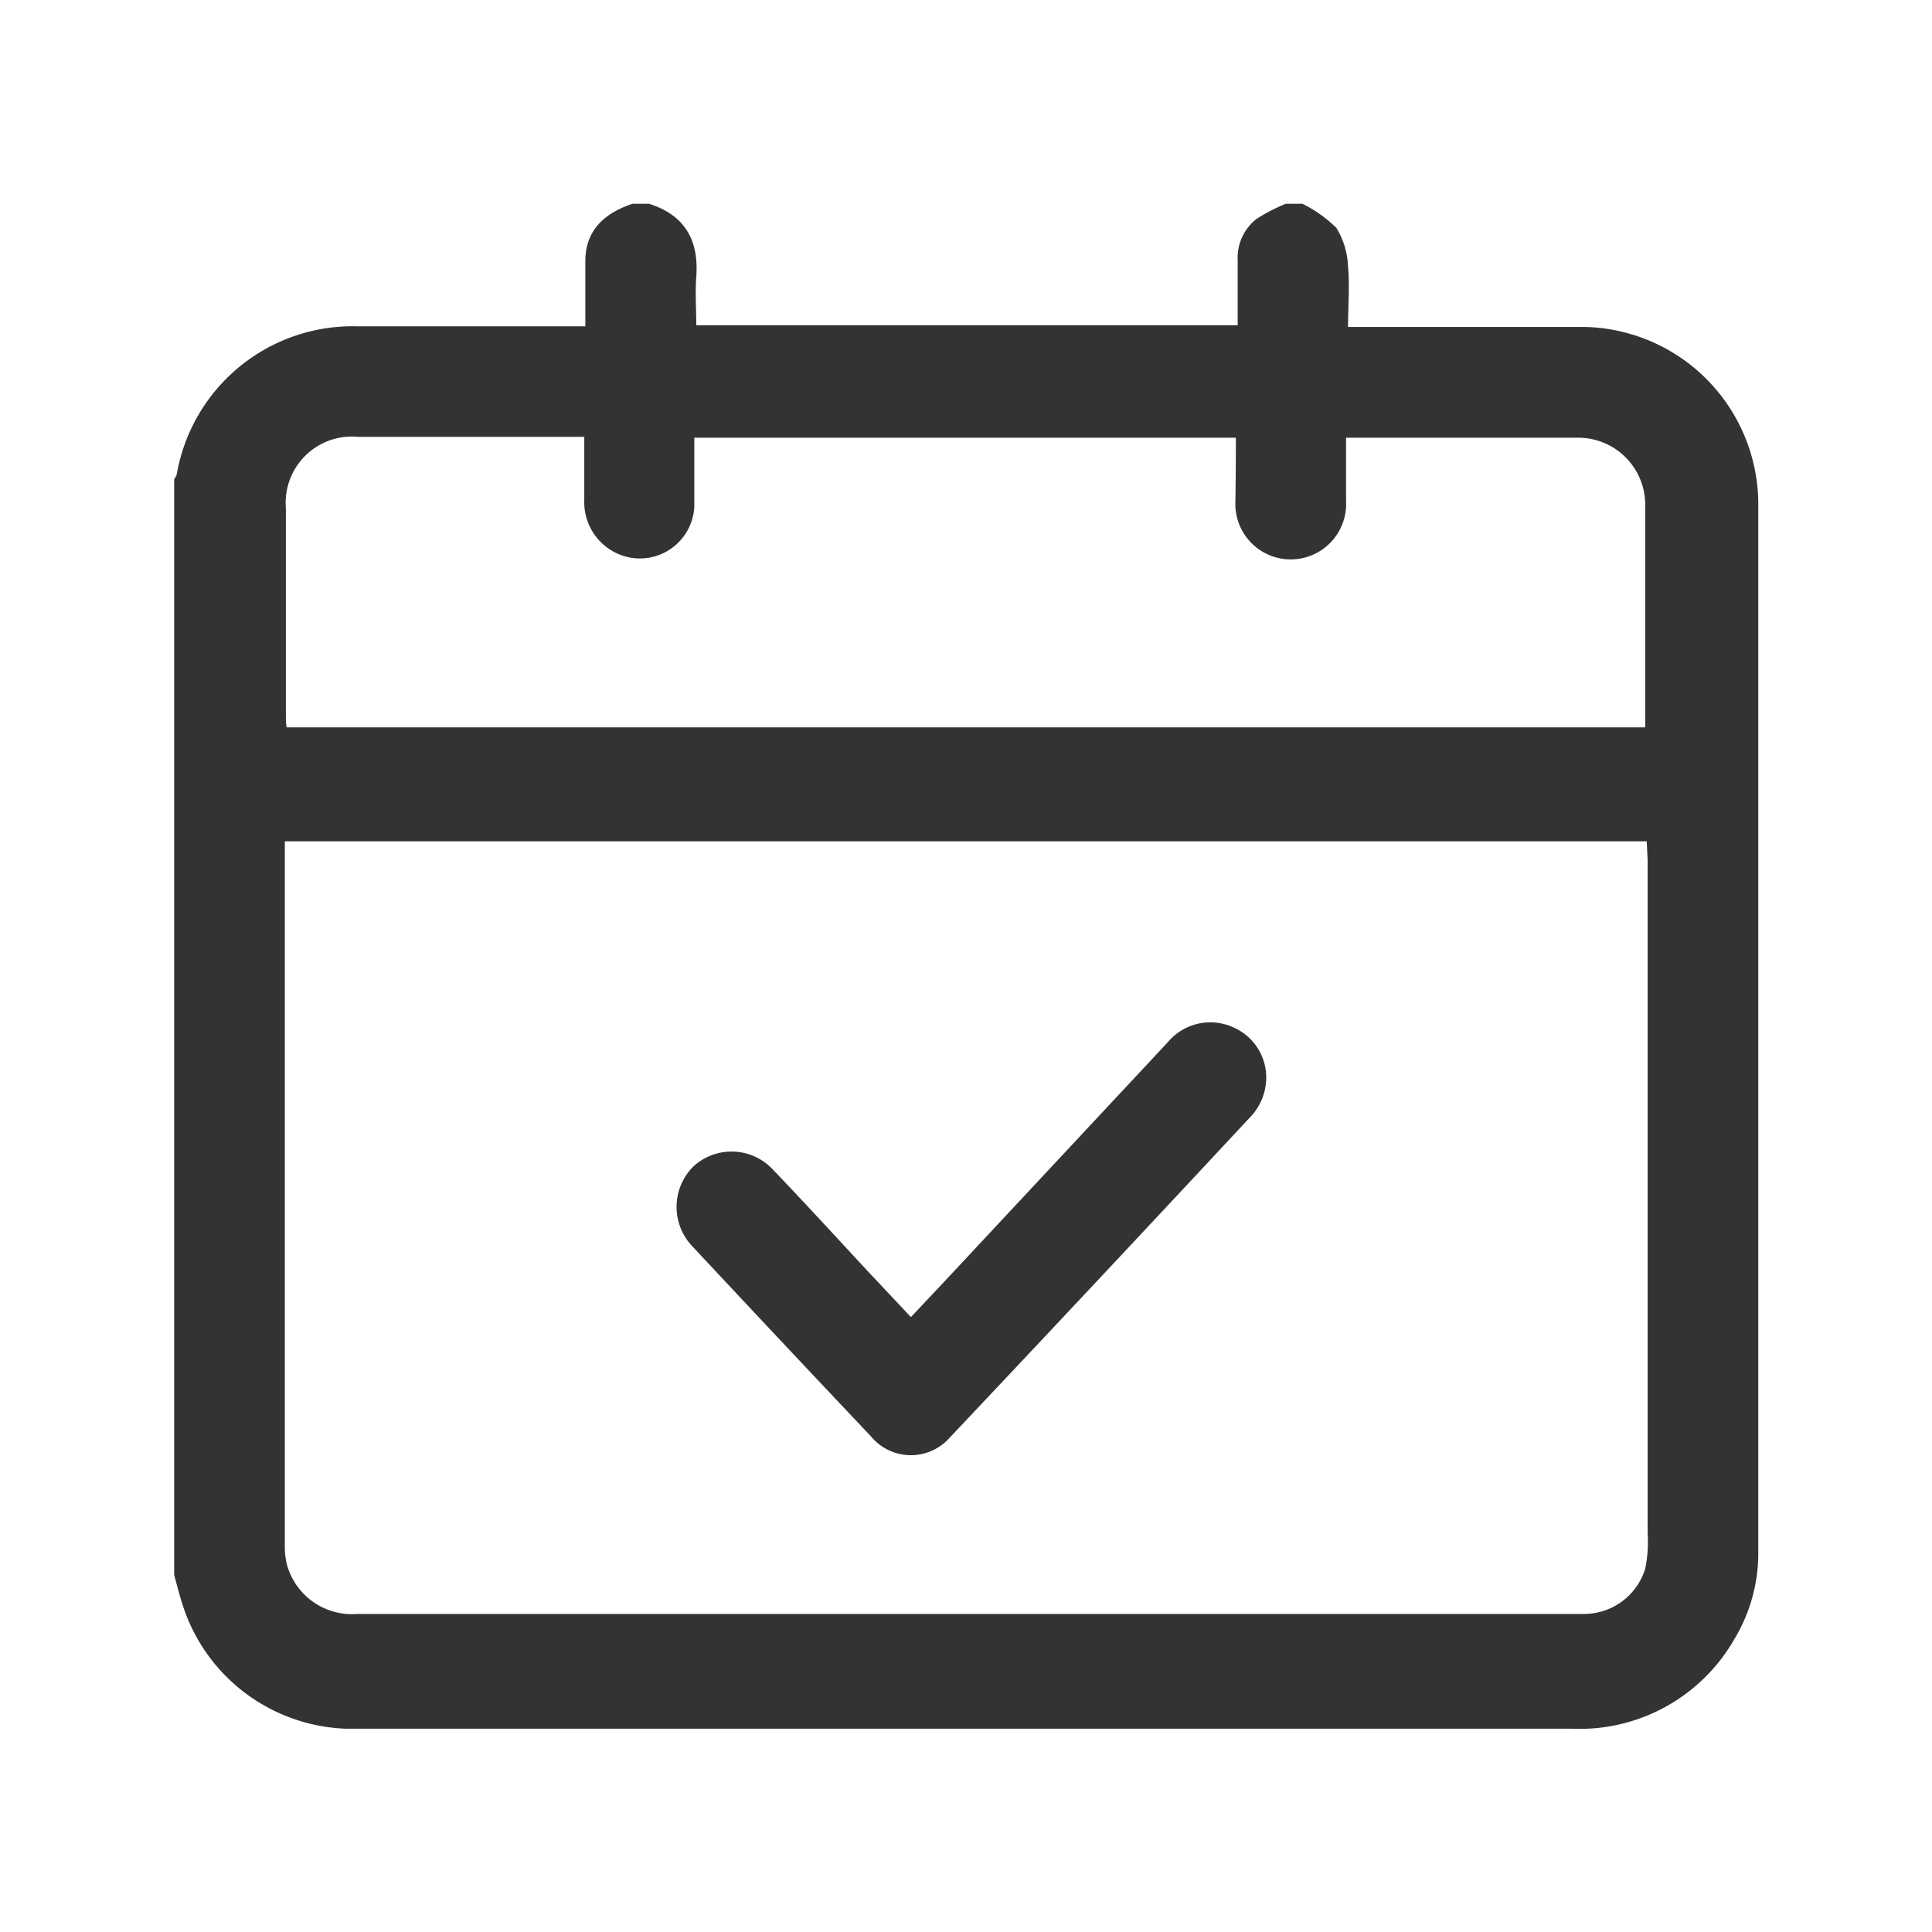 <svg id="Layer_1" data-name="Layer 1" xmlns="http://www.w3.org/2000/svg" viewBox="0 0 128 128"><defs><style>.cls-1{fill:#333;}</style></defs><title>icons</title><path class="cls-1" d="M85.19,13.5h1.1a8.76,8.76,0,0,1,2.25,1.6,5.27,5.27,0,0,1,.77,2.56c.12,1.29,0,2.61,0,4H90.5c4.82,0,9.64,0,14.46,0a11.76,11.76,0,0,1,11.53,11.62q0,34.77,0,69.53a11,11,0,0,1-1.58,5.78,11.81,11.81,0,0,1-10.8,5.94q-40.11,0-80.21,0h-1A11.8,11.8,0,0,1,12,106c-.17-.55-.31-1.1-.46-1.66V31.74a1.05,1.05,0,0,0,.17-.31,11.83,11.83,0,0,1,12-9.81H38.78v-1c0-1.11,0-2.21,0-3.31,0-2.08,1.29-3.19,3.12-3.81H43c2.37.75,3.31,2.41,3.13,4.84-.08,1.05,0,2.13,0,3.21H82c0-1.48,0-2.88,0-4.29a3.27,3.27,0,0,1,1.24-2.75A11.39,11.39,0,0,1,85.19,13.5ZM109.1,55.74H18.87c0,.3,0,.54,0,.78q0,22.93,0,45.87a5,5,0,0,0,.14,1.27,4.47,4.47,0,0,0,4.65,3.27H105a4.25,4.25,0,0,0,4-3,8.8,8.8,0,0,0,.16-2.36q0-22.29,0-44.58ZM81.88,29H46c0,1.55,0,3.05,0,4.55a3.61,3.61,0,0,1-4.6,3.31,3.74,3.74,0,0,1-2.69-3.75c0-1.37,0-2.73,0-4.17h-15a4.39,4.39,0,0,0-4.77,4.73q0,6.82,0,13.64c0,.29,0,.58.05.88H109c0-.21,0-.36,0-.5,0-4.76,0-9.52,0-14.28A4.44,4.44,0,0,0,104.46,29H90.18c-.3,0-.59,0-1,0,0,1.45,0,2.82,0,4.2a3.67,3.67,0,1,1-7.33,0C81.87,31.85,81.88,30.47,81.88,29Z"/><path class="cls-1" d="M60.35,87.26c1.35-1.43,2.65-2.81,3.94-4.2l13.07-14a3.67,3.67,0,0,1,4.34-1,3.62,3.62,0,0,1,2.16,3.8,3.8,3.8,0,0,1-.89,2Q73,84.57,62.91,95.26a3.43,3.43,0,0,1-5.21-.1q-5.94-6.28-11.85-12.61a3.78,3.78,0,0,1,.12-5.3,3.74,3.74,0,0,1,5.23.23c2.14,2.23,4.23,4.52,6.34,6.79Z"/></svg>